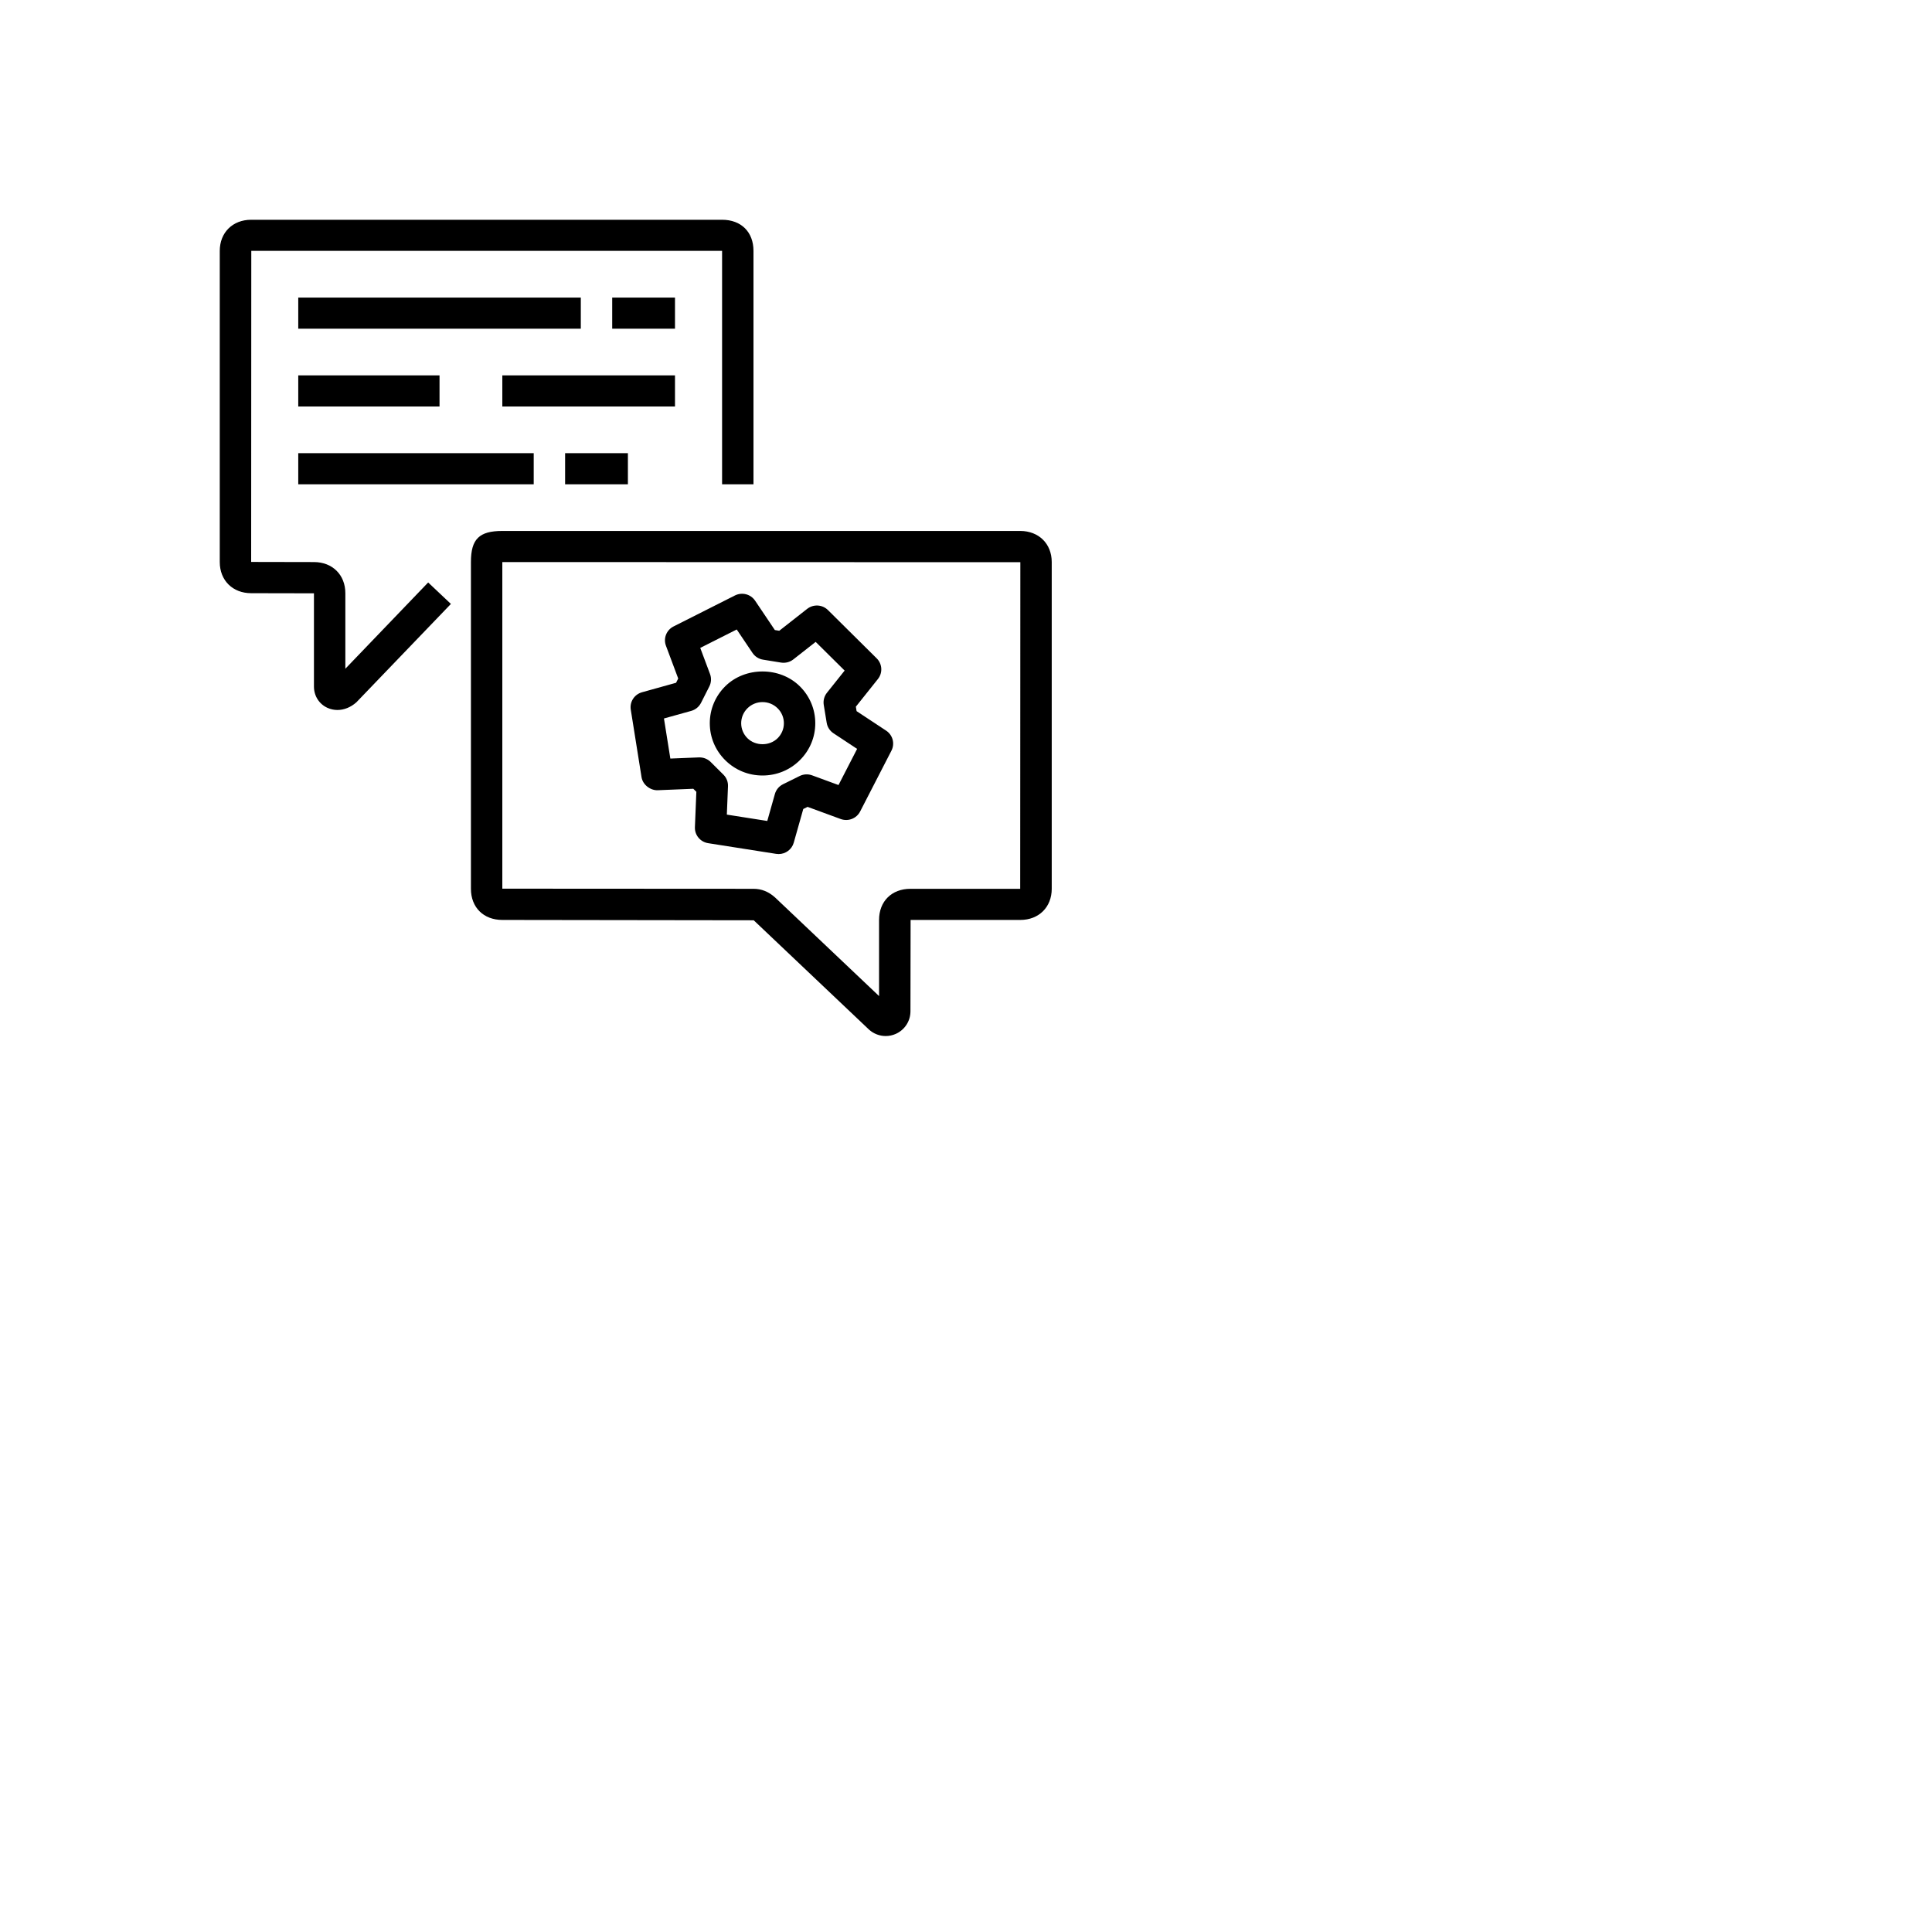 <?xml version="1.0" encoding="UTF-8"?>
<svg width="80px" height="80px" viewBox="0 0 80 80" version="1.1" xmlns="http://www.w3.org/2000/svg" xmlns:xlink="http://www.w3.org/1999/xlink">
    <!-- Generator: Sketch 64 (93537) - https://sketch.com -->
    <title>Icon-Architecture/64/Arch_Amazon-Lex_64</title>
    <desc>Created with Sketch.</desc>
    
    <g id="Icon-Architecture/64/Arch_Amazon-Lex_64" stroke="none" stroke-width="1" fill="none" fill-rule="evenodd">
        
        <path transform="translate(0vw, 0vh), scale(.65)" d="M47.217,46.074 C47.217,46.434 47.359,46.773 47.615,47.027 C48.129,47.537 49.025,47.537 49.538,47.027 C49.795,46.773 49.937,46.434 49.937,46.074 C49.937,45.714 49.795,45.375 49.538,45.121 C49.281,44.867 48.94,44.726 48.576,44.726 C48.213,44.726 47.872,44.867 47.615,45.121 C47.359,45.375 47.217,45.714 47.217,46.074 L47.217,46.074 Z M46.201,48.428 C45.567,47.8 45.217,46.963 45.217,46.074 C45.217,45.185 45.567,44.348 46.201,43.719 C47.469,42.461 49.683,42.461 50.952,43.72 C51.587,44.348 51.937,45.185 51.937,46.074 C51.937,46.963 51.587,47.8 50.952,48.429 C50.318,49.058 49.474,49.403 48.576,49.403 C47.679,49.403 46.835,49.058 46.201,48.428 L46.201,48.428 Z M42.297,45.77 L42.704,48.324 L44.523,48.25 C44.809,48.241 45.073,48.345 45.272,48.54 L46.085,49.349 C46.282,49.544 46.388,49.812 46.376,50.088 L46.303,51.894 L48.879,52.299 L49.365,50.578 C49.442,50.309 49.629,50.084 49.882,49.96 L50.942,49.435 C51.189,49.312 51.477,49.297 51.736,49.393 L53.417,50.01 L54.602,47.707 L53.097,46.713 C52.866,46.561 52.709,46.32 52.664,46.047 L52.477,44.907 C52.432,44.633 52.505,44.352 52.679,44.133 L53.807,42.719 L51.962,40.891 L50.538,42.008 C50.317,42.181 50.038,42.253 49.755,42.209 L48.608,42.023 C48.334,41.978 48.092,41.823 47.938,41.594 L46.933,40.101 L44.609,41.274 L45.232,42.938 C45.328,43.196 45.313,43.481 45.189,43.727 L44.658,44.776 C44.531,45.025 44.306,45.211 44.034,45.287 L42.297,45.77 Z M40.868,49.506 L40.183,45.209 C40.103,44.712 40.411,44.236 40.9,44.1 L43.068,43.496 L43.205,43.224 L42.424,41.136 C42.247,40.664 42.455,40.137 42.907,39.908 L46.818,37.934 C47.273,37.706 47.821,37.849 48.104,38.267 L49.361,40.136 L49.643,40.182 L51.418,38.789 C51.817,38.476 52.386,38.508 52.746,38.865 L55.85,41.941 C56.208,42.296 56.241,42.862 55.928,43.256 L54.522,45.019 L54.569,45.303 L56.452,46.546 C56.874,46.824 57.019,47.373 56.788,47.822 L54.794,51.696 C54.564,52.145 54.031,52.349 53.556,52.175 L51.446,51.401 L51.172,51.537 L50.565,53.683 C50.443,54.117 50.044,54.407 49.603,54.407 C49.551,54.407 49.498,54.403 49.446,54.395 L45.112,53.714 C44.611,53.635 44.248,53.197 44.269,52.694 L44.361,50.441 L44.166,50.248 L41.897,50.341 C41.442,50.358 40.947,50.003 40.868,49.506 L40.868,49.506 Z M65,35.815 L32,35.806 L32,56.612 L48,56.621 C48.515,56.621 48.965,56.803 49.379,57.176 L56,63.454 L56,58.604 C56,57.418 56.804,56.621 58,56.621 L64.991,56.621 L65,35.815 Z M67,35.806 L67,56.621 C67,57.789 66.178,58.604 65,58.604 L58.009,58.604 L58,64.426 C58,65.05 57.63,65.615 57.057,65.867 C56.854,65.956 56.638,66 56.423,66 C56.039,66 55.66,65.859 55.364,65.594 L48.015,58.626 L32,58.604 C30.804,58.604 30,57.807 30,56.621 L30,35.806 C30,34.343 30.524,33.824 32,33.824 L65,33.824 C66.179,33.828 67,34.643 67,35.806 L67,35.806 Z M36,30.85 L40,30.85 L40,28.868 L36,28.868 L36,30.85 Z M19,30.85 L34,30.85 L34,28.868 L19,28.868 L19,30.85 Z M32,25.894 L43,25.894 L43,23.912 L32,23.912 L32,25.894 Z M19,25.894 L28,25.894 L28,23.912 L19,23.912 L19,25.894 Z M39,20.938 L43,20.938 L43,18.956 L39,18.956 L39,20.938 Z M19,20.938 L37,20.938 L37,18.956 L19,18.956 L19,20.938 Z M27.276,37.106 L28.725,38.473 L22.703,44.74 C22.336,45.066 21.909,45.229 21.496,45.229 C21.28,45.229 21.069,45.185 20.87,45.097 C20.334,44.858 20,44.336 20,43.736 L20,37.797 L16,37.789 C14.822,37.789 14,36.974 14,35.806 L14,15.982 C14,14.815 14.822,14 16,14 L46,14 C47.215,14 48,14.778 48,15.982 L48,30.85 L46,30.85 L46,15.982 L16.008,15.982 L16,35.798 L20,35.806 C21.178,35.806 22,36.621 22,37.789 L22,42.602 L27.276,37.106 Z" id="Amazon-Lex-Icon_64_Squid" fill="#000000"></path><g id="svgGroup" transform="translate(95.833, 74)" stroke-linecap="round" fill-rule="evenodd" font-size="9pt" stroke="#000" stroke-width="0.15mm" fill="#000" style="stroke:#000;stroke-width:0.15mm;fill:#000"><path d="M 6.691 1.096 L 7.386 2.253 L 8.089 1.096 L 8.722 1.096 L 7.685 2.663 L 8.754 4.266 L 8.127 4.266 L 7.395 3.079 L 6.662 4.266 L 6.032 4.266 L 7.102 2.663 L 6.064 1.096 L 6.691 1.096 Z M 3.006 2.769 L 3.006 2.669 Q 3.006 2.197 3.186 1.827 A 1.461 1.461 0 0 1 3.484 1.41 A 1.356 1.356 0 0 1 3.69 1.247 Q 4.014 1.037 4.392 1.037 A 1.503 1.503 0 0 1 4.8 1.09 A 1.093 1.093 0 0 1 5.353 1.444 A 1.33 1.33 0 0 1 5.599 1.903 Q 5.661 2.098 5.683 2.333 A 2.942 2.942 0 0 1 5.695 2.61 L 5.695 2.836 L 3.548 2.836 A 1.408 1.408 0 0 0 3.595 3.175 A 1.011 1.011 0 0 0 3.822 3.593 A 0.855 0.855 0 0 0 4.444 3.881 A 1.102 1.102 0 0 0 4.488 3.882 A 1.176 1.176 0 0 0 4.707 3.862 Q 4.846 3.836 4.959 3.774 A 0.737 0.737 0 0 0 4.975 3.765 A 1.218 1.218 0 0 0 5.314 3.466 A 1.384 1.384 0 0 0 5.323 3.454 L 5.654 3.712 A 1.284 1.284 0 0 1 4.721 4.306 A 1.833 1.833 0 0 1 4.459 4.324 A 1.596 1.596 0 0 1 3.958 4.249 A 1.316 1.316 0 0 1 3.41 3.901 A 1.424 1.424 0 0 1 3.047 3.193 A 2.069 2.069 0 0 1 3.006 2.769 Z M 0.565 0 L 0.565 3.806 L 2.587 3.806 L 2.587 4.266 L 0 4.266 L 0 0 L 0.565 0 Z M 3.565 2.391 L 5.153 2.391 L 5.153 2.35 A 1.489 1.489 0 0 0 5.118 2.093 Q 5.084 1.951 5.022 1.84 A 0.753 0.753 0 0 0 4.931 1.709 A 0.655 0.655 0 0 0 4.494 1.488 A 0.926 0.926 0 0 0 4.392 1.482 Q 4.063 1.482 3.841 1.721 Q 3.645 1.931 3.581 2.289 A 1.827 1.827 0 0 0 3.565 2.391 Z" vector-effect="non-scaling-stroke"/></g>
    </g>
</svg>
